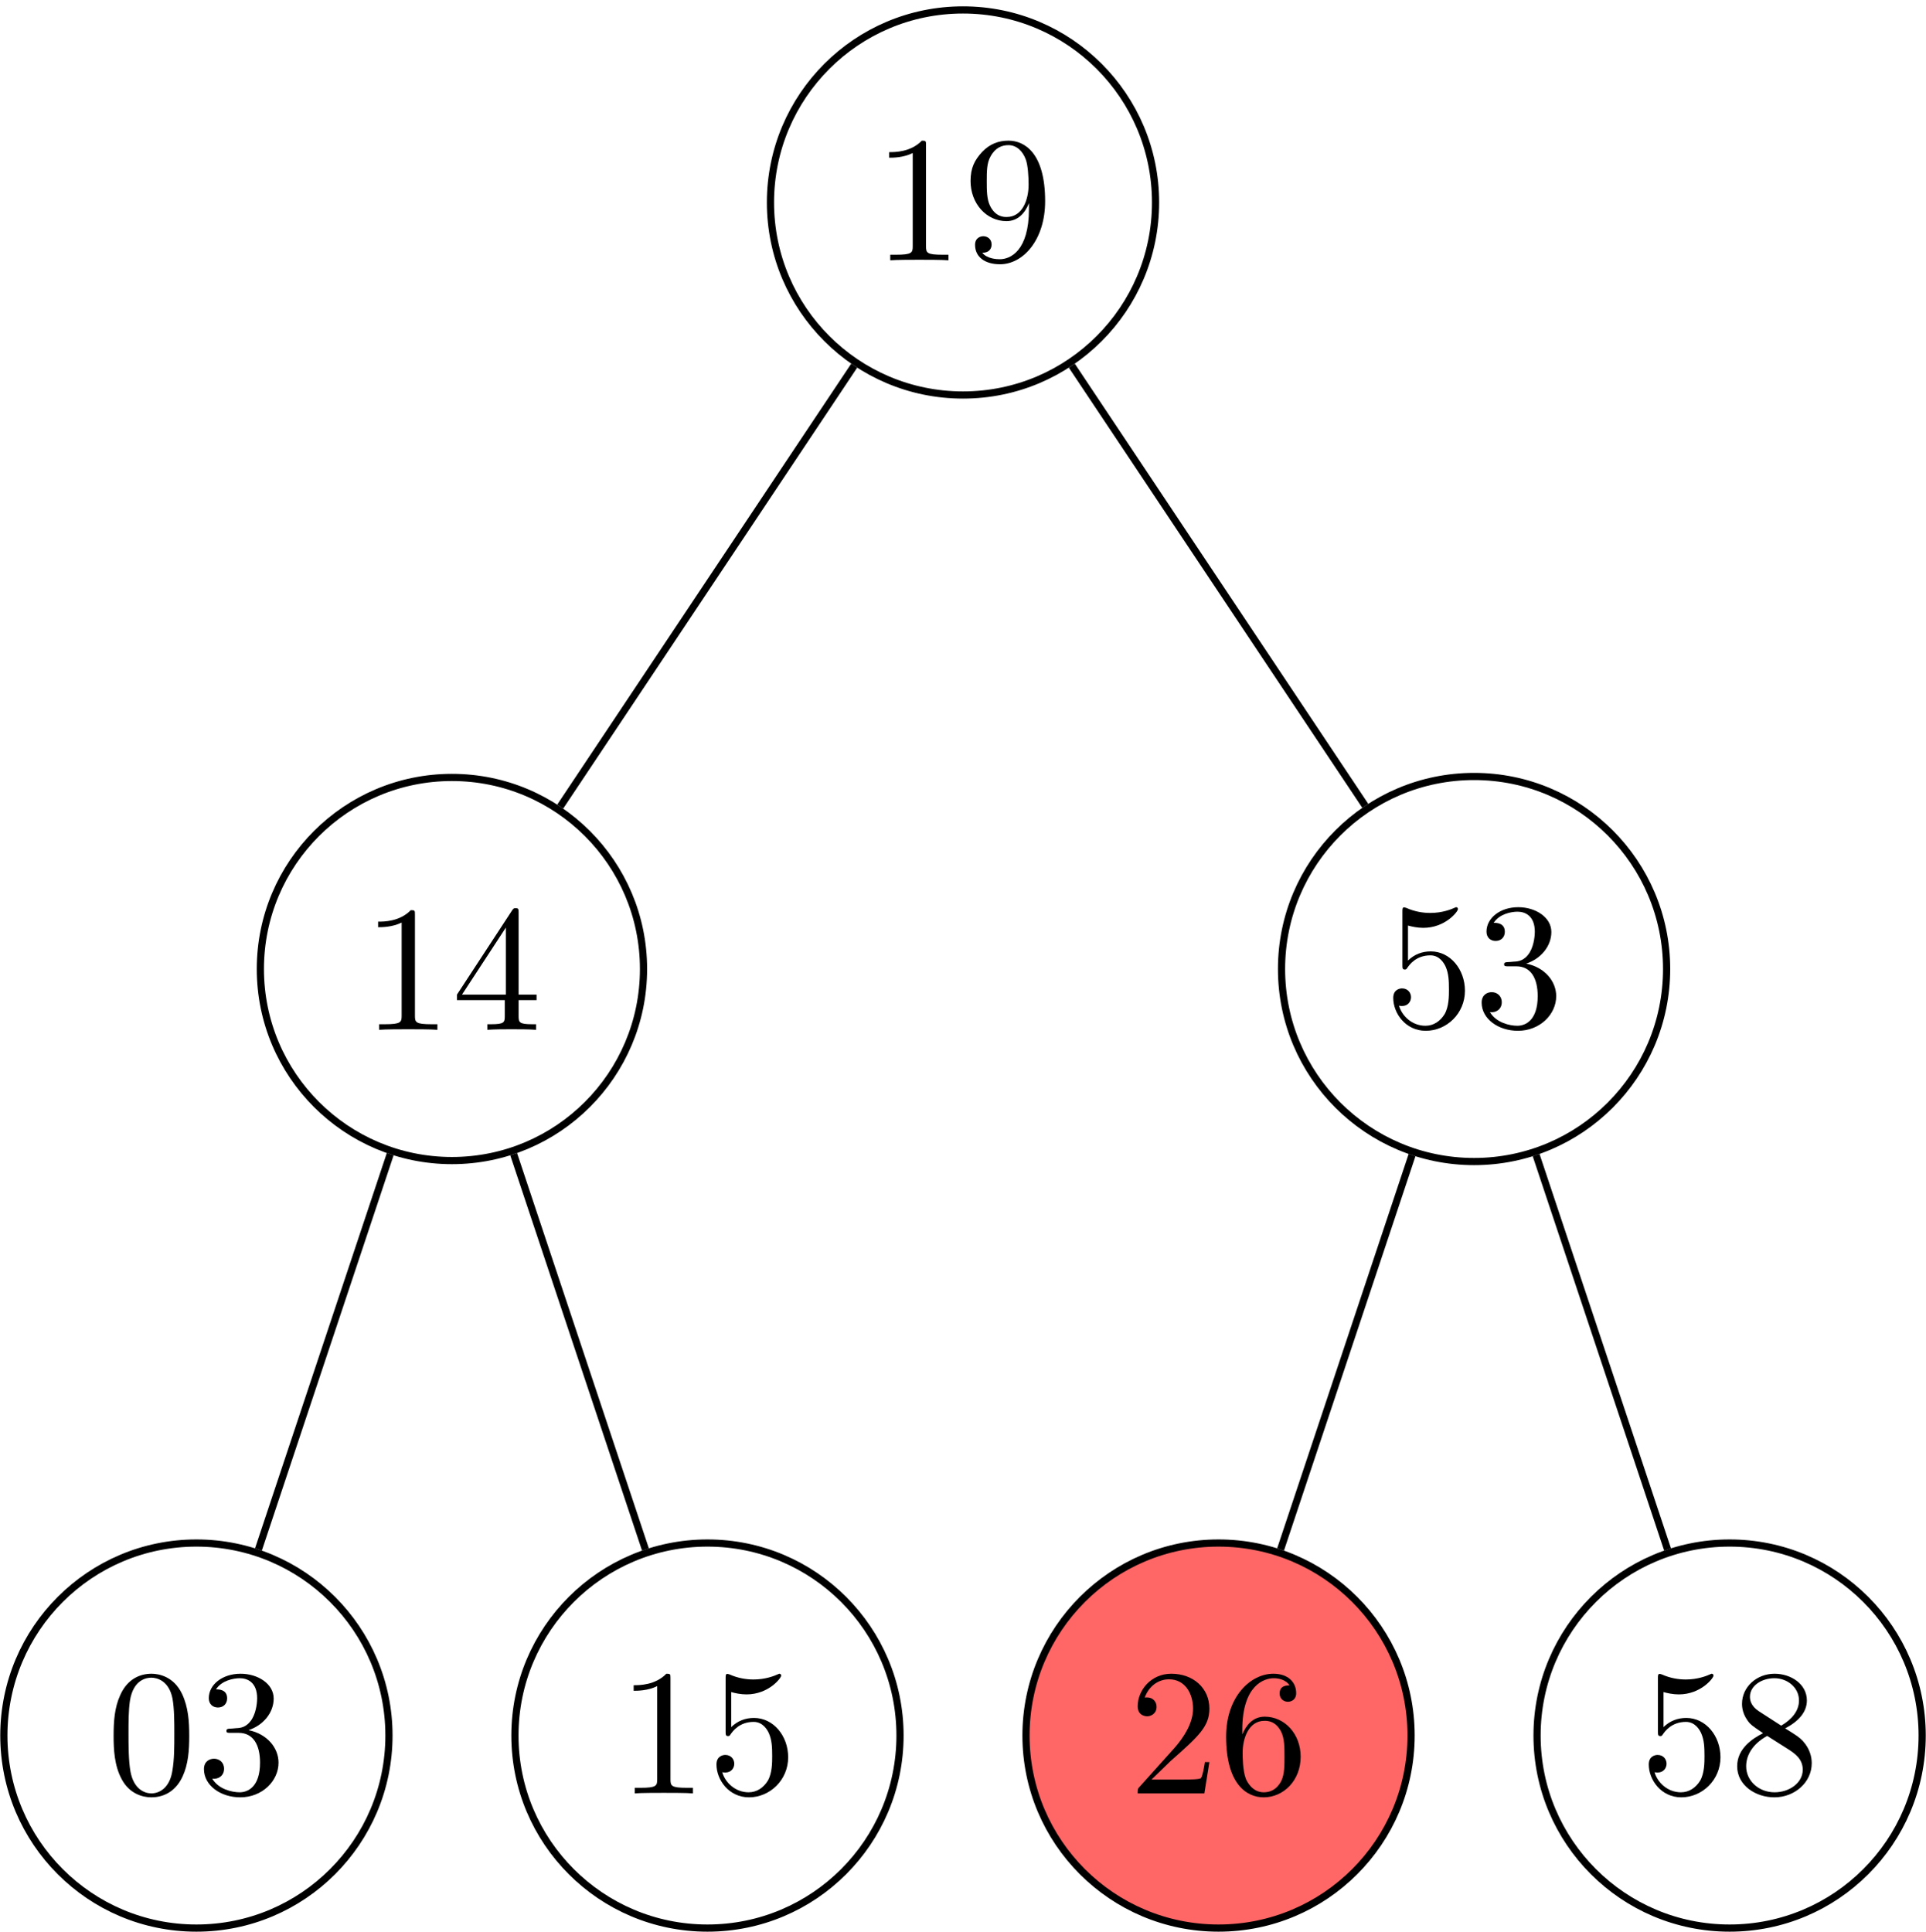 <?xml version='1.0' encoding='UTF-8'?>
<!-- This file was generated by dvisvgm 2.11.1 -->
<svg version='1.1' xmlns='http://www.w3.org/2000/svg' xmlns:xlink='http://www.w3.org/1999/xlink' width='106.797pt' height='107.146pt' viewBox='-72 -72.349 106.797 107.146'>
<defs>
<path id='g0-51' d='M4.553-1.674C4.553-2.032 4.443-2.481 4.065-2.899C3.875-3.108 3.716-3.208 3.078-3.606C3.796-3.975 4.284-4.493 4.284-5.151C4.284-6.067 3.397-6.635 2.491-6.635C1.494-6.635 .687-5.898 .687-4.971C.687-4.792 .707-4.344 1.126-3.875C1.235-3.756 1.604-3.507 1.853-3.337C1.275-3.049 .418-2.491 .418-1.504C.418-.448 1.435 .219 2.481 .219C3.606 .219 4.553-.608 4.553-1.674ZM3.846-5.151C3.846-4.583 3.457-4.105 2.859-3.756L1.624-4.553C1.166-4.852 1.126-5.191 1.126-5.36C1.126-5.968 1.773-6.386 2.481-6.386C3.208-6.386 3.846-5.868 3.846-5.151ZM4.055-1.315C4.055-.578 3.308-.06 2.491-.06C1.634-.06 .917-.677 .917-1.504C.917-2.082 1.235-2.72 2.082-3.188L3.308-2.411C3.587-2.222 4.055-1.923 4.055-1.315Z'/>
<path id='g0-56' d='M4.473-2.002C4.473-3.188 3.656-4.184 2.58-4.184C2.102-4.184 1.674-4.025 1.315-3.676V-5.619C1.514-5.559 1.843-5.489 2.162-5.489C3.387-5.489 4.085-6.396 4.085-6.526C4.085-6.585 4.055-6.635 3.985-6.635C3.985-6.635 3.955-6.635 3.905-6.605C3.706-6.516 3.218-6.316 2.55-6.316C2.152-6.316 1.694-6.386 1.225-6.595C1.146-6.625 1.106-6.625 1.106-6.625C1.006-6.625 1.006-6.545 1.006-6.386V-3.437C1.006-3.258 1.006-3.178 1.146-3.178C1.215-3.178 1.235-3.208 1.275-3.268C1.385-3.427 1.753-3.965 2.56-3.965C3.078-3.965 3.328-3.507 3.407-3.328C3.567-2.959 3.587-2.57 3.587-2.072C3.587-1.724 3.587-1.126 3.347-.707C3.108-.319 2.74-.06 2.281-.06C1.554-.06 .986-.588 .817-1.176C.847-1.166 .877-1.156 .986-1.156C1.315-1.156 1.484-1.405 1.484-1.644S1.315-2.132 .986-2.132C.847-2.132 .498-2.062 .498-1.604C.498-.747 1.186 .219 2.301 .219C3.457 .219 4.473-.737 4.473-2.002Z'/>
<path id='g0-57' d='M4.692-1.644V-1.953H3.696V-6.486C3.696-6.685 3.696-6.745 3.537-6.745C3.447-6.745 3.417-6.745 3.337-6.625L.279-1.953V-1.644H2.929V-.777C2.929-.418 2.909-.309 2.172-.309H1.963V0C2.371-.03 2.889-.03 3.308-.03S4.254-.03 4.663 0V-.309H4.453C3.716-.309 3.696-.418 3.696-.777V-1.644H4.692ZM2.989-1.953H.558L2.989-5.669V-1.953Z'/>
<path id='g0-78' d='M4.553-3.278C4.553-5.958 3.407-6.635 2.521-6.635C1.973-6.635 1.484-6.456 1.056-6.007C.648-5.559 .418-5.141 .418-4.394C.418-3.148 1.295-2.172 2.411-2.172C3.019-2.172 3.427-2.59 3.656-3.168V-2.849C3.656-.518 2.62-.06 2.042-.06C1.873-.06 1.335-.08 1.066-.418C1.504-.418 1.584-.707 1.584-.877C1.584-1.186 1.345-1.335 1.126-1.335C.966-1.335 .667-1.245 .667-.857C.667-.189 1.205 .219 2.052 .219C3.337 .219 4.553-1.136 4.553-3.278ZM3.636-4.194C3.636-3.367 3.298-2.401 2.421-2.401C2.262-2.401 1.803-2.401 1.494-3.029C1.315-3.397 1.315-3.895 1.315-4.384C1.315-4.922 1.315-5.39 1.524-5.758C1.793-6.257 2.172-6.386 2.521-6.386C2.979-6.386 3.308-6.047 3.477-5.599C3.597-5.28 3.636-4.653 3.636-4.194Z'/>
<path id='g0-82' d='M4.174 0V-.309H3.856C2.959-.309 2.929-.418 2.929-.787V-6.376C2.929-6.615 2.929-6.635 2.7-6.635C2.082-5.998 1.205-5.998 .887-5.998V-5.689C1.086-5.689 1.674-5.689 2.192-5.948V-.787C2.192-.428 2.162-.309 1.265-.309H.946V0C1.295-.03 2.162-.03 2.56-.03S3.826-.03 4.174 0Z'/>
<path id='g0-101' d='M4.553-2.032C4.553-3.298 3.666-4.254 2.56-4.254C1.883-4.254 1.514-3.746 1.315-3.268V-3.507C1.315-6.027 2.55-6.386 3.059-6.386C3.298-6.386 3.716-6.326 3.935-5.988C3.786-5.988 3.387-5.988 3.387-5.539C3.387-5.23 3.626-5.081 3.846-5.081C4.005-5.081 4.304-5.171 4.304-5.559C4.304-6.157 3.866-6.635 3.039-6.635C1.763-6.635 .418-5.35 .418-3.148C.418-.488 1.574 .219 2.501 .219C3.606 .219 4.553-.717 4.553-2.032ZM3.656-2.042C3.656-1.564 3.656-1.066 3.487-.707C3.188-.11 2.73-.06 2.501-.06C1.873-.06 1.574-.658 1.514-.807C1.335-1.275 1.335-2.072 1.335-2.252C1.335-3.029 1.654-4.025 2.55-4.025C2.71-4.025 3.168-4.025 3.477-3.407C3.656-3.039 3.656-2.531 3.656-2.042Z'/>
<path id='g0-106' d='M4.553-1.704C4.553-2.521 3.925-3.298 2.889-3.507C3.706-3.776 4.284-4.473 4.284-5.26C4.284-6.077 3.407-6.635 2.451-6.635C1.445-6.635 .687-6.037 .687-5.28C.687-4.951 .907-4.762 1.196-4.762C1.504-4.762 1.704-4.981 1.704-5.27C1.704-5.768 1.235-5.768 1.086-5.768C1.395-6.257 2.052-6.386 2.411-6.386C2.819-6.386 3.367-6.167 3.367-5.27C3.367-5.151 3.347-4.573 3.088-4.134C2.79-3.656 2.451-3.626 2.202-3.616C2.122-3.606 1.883-3.587 1.813-3.587C1.733-3.577 1.664-3.567 1.664-3.467C1.664-3.357 1.733-3.357 1.903-3.357H2.341C3.158-3.357 3.527-2.68 3.527-1.704C3.527-.349 2.839-.06 2.401-.06C1.973-.06 1.225-.229 .877-.817C1.225-.767 1.534-.986 1.534-1.365C1.534-1.724 1.265-1.923 .976-1.923C.737-1.923 .418-1.783 .418-1.345C.418-.438 1.345 .219 2.431 .219C3.646 .219 4.553-.687 4.553-1.704Z'/>
<path id='g0-107' d='M4.473-1.733H4.224C4.174-1.435 4.105-.996 4.005-.847C3.935-.767 3.278-.767 3.059-.767H1.265L2.321-1.793C3.875-3.168 4.473-3.706 4.473-4.702C4.473-5.838 3.577-6.635 2.361-6.635C1.235-6.635 .498-5.719 .498-4.832C.498-4.274 .996-4.274 1.026-4.274C1.196-4.274 1.544-4.394 1.544-4.802C1.544-5.061 1.365-5.32 1.016-5.32C.936-5.32 .917-5.32 .887-5.31C1.116-5.958 1.654-6.326 2.232-6.326C3.138-6.326 3.567-5.519 3.567-4.702C3.567-3.905 3.068-3.118 2.521-2.501L.608-.369C.498-.259 .498-.239 .498 0H4.194L4.473-1.733Z'/>
<path id='g0-121' d='M4.583-3.188C4.583-3.985 4.533-4.782 4.184-5.519C3.726-6.476 2.909-6.635 2.491-6.635C1.893-6.635 1.166-6.376 .757-5.45C.438-4.762 .389-3.985 .389-3.188C.389-2.441 .428-1.544 .837-.787C1.265 .02 1.993 .219 2.481 .219C3.019 .219 3.776 .01 4.214-.936C4.533-1.624 4.583-2.401 4.583-3.188ZM3.756-3.308C3.756-2.56 3.756-1.883 3.646-1.245C3.497-.299 2.929 0 2.481 0C2.092 0 1.504-.249 1.325-1.205C1.215-1.803 1.215-2.72 1.215-3.308C1.215-3.945 1.215-4.603 1.295-5.141C1.484-6.326 2.232-6.416 2.481-6.416C2.809-6.416 3.467-6.237 3.656-5.25C3.756-4.692 3.756-3.935 3.756-3.308Z'/>
</defs>
<g id='page1'>
<g stroke-miterlimit='10' transform='translate(-18.601,-61.121)scale(0.996,-0.996)'>
<g fill='#000' stroke='#000'>
<g stroke-width='0.4'>
<path d='M 10.72 0.0 C 10.72 5.92 5.92 10.72 0.0 10.72 C -5.92 10.72 -10.72 5.92 -10.72 0.0 C -10.72 -5.92 -5.92 -10.72 0.0 -10.72 C 5.92 -10.72 10.72 -5.92 10.72 0.0 Z M 0.0 0.0' fill='none'/>
<g transform='translate(-5.0,-3.22)'>
<g stroke='none' transform='scale(-1.004,1.004)translate(-18.601,-61.121)scale(-1,-1)'>
<g fill='#000'>
<g stroke='none'>
<use x='-18.601' y='-61.121' xlink:href='#g0-82'/>
<use x='-13.62' y='-61.121' xlink:href='#g0-78'/>
</g>
</g>
</g>
</g>
<path d='M -17.787 -42.679 C -17.787 -36.788 -22.562 -32.013 -28.453 -32.013 C -34.343 -32.013 -39.119 -36.788 -39.119 -42.679 C -39.119 -48.57 -34.343 -53.345 -28.453 -53.345 C -22.562 -53.345 -17.787 -48.57 -17.787 -42.679 Z M -28.453 -42.679' fill='none'/>
<g transform='translate(-33.453,-46.064)'>
<g stroke='none' transform='scale(-1.004,1.004)translate(-18.601,-61.121)scale(-1,-1)'>
<g fill='#000'>
<g stroke='none'>
<use x='-18.601' y='-61.121' xlink:href='#g0-82'/>
<use x='-13.62' y='-61.121' xlink:href='#g0-57'/>
</g>
</g>
</g>
</g>
<path d='M -6.057 -9.085 L -22.426 -33.638' fill='none'/>
<path d='M -31.959 -85.358 C -31.959 -79.438 -36.759 -74.639 -42.679 -74.639 C -48.599 -74.639 -53.399 -79.438 -53.399 -85.358 C -53.399 -91.279 -48.599 -96.078 -42.679 -96.078 C -36.759 -96.078 -31.959 -91.279 -31.959 -85.358 Z M -42.679 -85.358' fill='none'/>
<g transform='translate(-47.679,-88.578)'>
<g stroke='none' transform='scale(-1.004,1.004)translate(-18.601,-61.121)scale(-1,-1)'>
<g fill='#000'>
<g stroke='none'>
<use x='-18.601' y='-61.121' xlink:href='#g0-121'/>
<use x='-13.62' y='-61.121' xlink:href='#g0-106'/>
</g>
</g>
</g>
</g>
<path d='M -31.889 -52.987 L -39.226 -74.999' fill='none'/>
<path d='M -3.507 -85.358 C -3.507 -79.438 -8.306 -74.639 -14.226 -74.639 C -20.147 -74.639 -24.946 -79.438 -24.946 -85.358 C -24.946 -91.279 -20.147 -96.078 -14.226 -96.078 C -8.306 -96.078 -3.507 -91.279 -3.507 -85.358 Z M -14.226 -85.358' fill='none'/>
<g transform='translate(-19.226,-88.578)'>
<g stroke='none' transform='scale(-1.004,1.004)translate(-18.601,-61.121)scale(-1,-1)'>
<g fill='#000'>
<g stroke='none'>
<use x='-18.601' y='-61.121' xlink:href='#g0-82'/>
<use x='-13.62' y='-61.121' xlink:href='#g0-56'/>
</g>
</g>
</g>
</g>
<path d='M -25.017 -52.987 L -17.679 -74.999' fill='none'/>
<path d='M 39.172 -42.679 C 39.172 -36.759 34.373 -31.959 28.453 -31.959 C 22.532 -31.959 17.733 -36.759 17.733 -42.679 C 17.733 -48.6 22.532 -53.399 28.453 -53.399 C 34.373 -53.399 39.172 -48.6 39.172 -42.679 Z M 28.453 -42.679' fill='none'/>
<g transform='translate(23.453,-45.899)'>
<g stroke='none' transform='scale(-1.004,1.004)translate(-18.601,-61.121)scale(-1,-1)'>
<g fill='#000'>
<g stroke='none'>
<use x='-18.601' y='-61.121' xlink:href='#g0-56'/>
<use x='-13.62' y='-61.121' xlink:href='#g0-106'/>
</g>
</g>
</g>
</g>
<path d='M 6.057 -9.085 L 22.396 -33.594' fill='none'/>
<g fill='#f66'>
<g fill='#f66'>
<path d='M 24.946 -85.358 C 24.946 -79.438 20.147 -74.639 14.226 -74.639 C 8.306 -74.639 3.507 -79.438 3.507 -85.358 C 3.507 -91.279 8.306 -96.078 14.226 -96.078 C 20.147 -96.078 24.946 -91.279 24.946 -85.358 Z M 14.226 -85.358'/>
</g>
<g transform='translate(9.226,-88.578)'>
<g stroke='none' transform='scale(-1.004,1.004)translate(-18.601,-61.121)scale(-1,-1)'>
<g fill='#000'>
<g stroke='none'>
<use x='-18.601' y='-61.121' xlink:href='#g0-107'/>
<use x='-13.62' y='-61.121' xlink:href='#g0-101'/>
</g>
</g>
</g>
</g>
</g>
<path d='M 25 -53.038 L 17.679 -74.999' fill='none'/>
<path d='M 53.399 -85.358 C 53.399 -79.438 48.6 -74.639 42.679 -74.639 C 36.759 -74.639 31.959 -79.438 31.959 -85.358 C 31.959 -91.279 36.759 -96.078 42.679 -96.078 C 48.6 -96.078 53.399 -91.279 53.399 -85.358 Z M 42.679 -85.358' fill='none'/>
<g transform='translate(37.679,-88.578)'>
<g stroke='none' transform='scale(-1.004,1.004)translate(-18.601,-61.121)scale(-1,-1)'>
<g fill='#000'>
<g stroke='none'>
<use x='-18.601' y='-61.121' xlink:href='#g0-56'/>
<use x='-13.62' y='-61.121' xlink:href='#g0-51'/>
</g>
</g>
</g>
</g>
<path d='M 31.906 -53.038 L 39.226 -74.999' fill='none'/>
</g>
</g>
</g>
</g>
</svg>